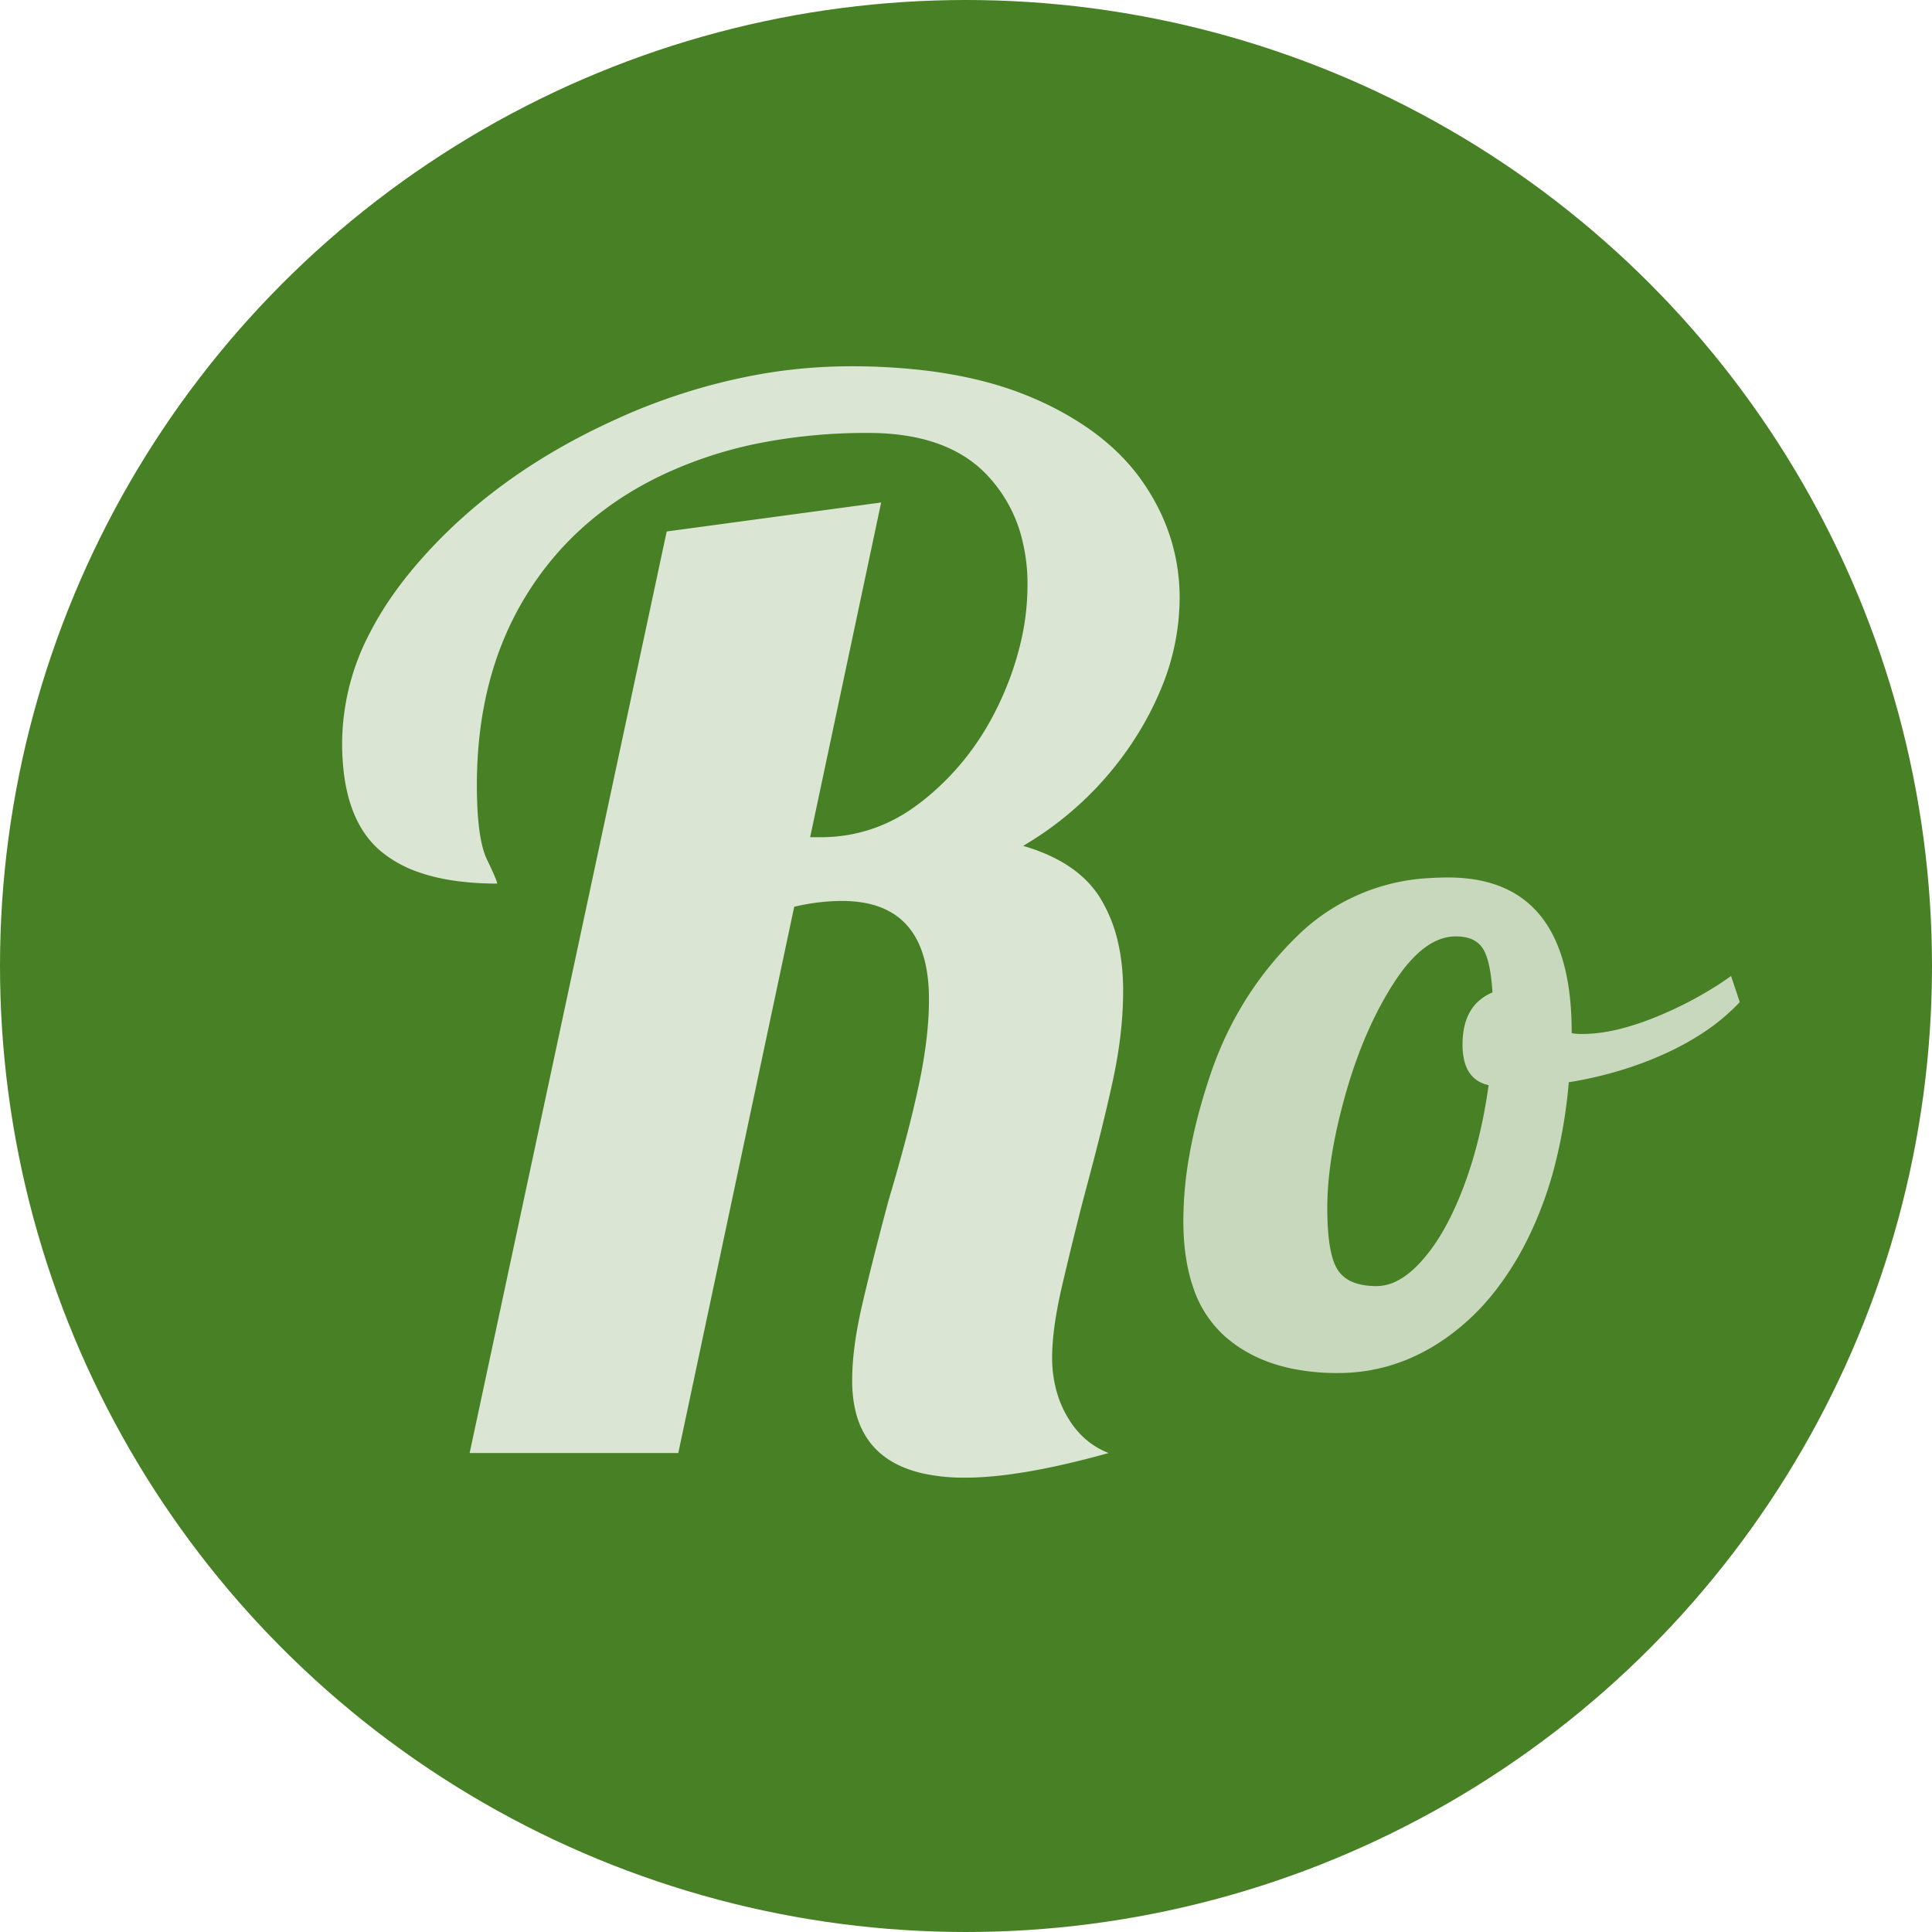 <?xml version="1.0" encoding="utf-8" standalone="yes"?>
<!DOCTYPE svg PUBLIC "-//W3C//DTD SVG 1.1//EN" "http://www.w3.org/Graphics/SVG/1.1/DTD/svg11.dtd">
<svg xmlns="http://www.w3.org/2000/svg" xmlns:xlink="http://www.w3.org/1999/xlink" xmlns:dc="http://purl.org/dc/elements/1.1/" xmlns:cc="http://web.resource.org/cc/" xmlns:rdf="http://www.w3.org/1999/02/22-rdf-syntax-ns#" xmlns:sodipodi="http://sodipodi.sourceforge.net/DTD/sodipodi-0.dtd" xmlns:inkscape="http://www.inkscape.org/namespaces/inkscape" version="1.1" baseProfile="full" width="480px" height="480px" viewBox="0 0 480 480" preserveAspectRatio="xMidYMid meet" id="svg_document" style="zoom: 1;"><!-- Created with macSVG - https://macsvg.org/ - https://github.com/dsward2/macsvg/ --><title id="svg_document_title">Untitled.svg</title><g id="main_group"><circle stroke="#488025" id="circle1" cy="240px" stroke-width="0" fill="#488025" r="240px" cx="240px" transform=""></circle><path d="M197.32,225.281 L168.52,361.001 L116.68,361.001 L165.64,132.041 L218.92,124.841 L201.28,208.001 L204.16,208.001 A39.19,39.19 0 0 0 227.077,200.559 A50.269,50.269 0 0 0 230.08,198.281 Q241.96,188.561 248.62,173.981 A75.627,75.627 0 0 0 253.913,158.196 A61.957,61.957 0 0 0 255.28,145.361 A45.321,45.321 0 0 0 253.583,132.666 A35.459,35.459 0 0 0 245.38,118.181 Q235.48,107.561 215.68,107.561 A138.049,138.049 0 0 0 189.925,109.855 A103.948,103.948 0 0 0 164.56,118.001 Q142.6,128.441 130.54,148.241 Q118.48,168.041 118.48,195.041 Q118.48,208.361 121,213.581 A180.727,180.727 0 0 1 121.591,214.816 Q123.135,218.076 123.443,219.131 A1.562,1.562 0 0 1 123.52,219.521 A75.099,75.099 0 0 1 113.369,218.88 Q108.131,218.164 103.873,216.647 A29.602,29.602 0 0 1 94.54,211.421 Q87.034,205.048 85.434,192.099 A61.237,61.237 0 0 1 85,184.601 A59.507,59.507 0 0 1 92.019,156.989 Q96.236,148.833 102.989,140.845 A108.554,108.554 0 0 1 103.9,139.781 Q122.8,118.001 152.32,104.501 A149.276,149.276 0 0 1 189.22,92.899 A130.762,130.762 0 0 1 211.36,91.001 A153.698,153.698 0 0 1 230.395,92.115 Q240.489,93.376 249.023,96.067 A80.655,80.655 0 0 1 256.72,98.921 A77.805,77.805 0 0 1 269.979,106.139 Q277.85,111.543 282.998,118.465 A47.826,47.826 0 0 1 284.08,119.981 Q293.08,133.121 293.08,148.601 A58.969,58.969 0 0 1 288.368,171.337 A78.219,78.219 0 0 1 282.64,182.441 A82.55,82.55 0 0 1 255.318,209.48 A95.74,95.74 0 0 1 254.2,210.161 A44.857,44.857 0 0 1 262.478,213.411 Q267.225,215.886 270.452,219.341 A24.215,24.215 0 0 1 273.46,223.301 A36.588,36.588 0 0 1 277.814,234.325 Q278.878,239.028 279.019,244.475 A65.054,65.054 0 0 1 279.04,246.161 Q279.04,256.601 276.52,268.301 Q274.061,279.718 269.545,296.449 A1011.114,1011.114 0 0 1 269.32,297.281 Q266.44,308.441 263.92,319.241 Q261.4,330.041 261.4,337.241 A31.007,31.007 0 0 0 262.596,345.986 A26.857,26.857 0 0 0 265.18,352.001 Q268.96,358.481 275.44,361.001 A230.67,230.67 0 0 1 262.524,364.228 Q249.869,366.977 240.747,367.114 A63.084,63.084 0 0 1 239.8,367.121 A47.571,47.571 0 0 1 229.225,366.053 Q214.609,362.706 212.197,348.877 A34.219,34.219 0 0 1 211.72,343.001 A65.037,65.037 0 0 1 212.168,335.623 Q212.6,331.85 213.449,327.66 A118.854,118.854 0 0 1 214.06,324.821 Q216.154,315.643 219.831,301.712 A1384.266,1384.266 0 0 1 220.72,298.361 Q225.76,281.441 228.28,269.561 A128.859,128.859 0 0 0 230.003,259.648 Q230.651,254.723 230.772,250.323 A72.556,72.556 0 0 0 230.8,248.321 Q230.8,227.266 214.822,224.32 A31.029,31.029 0 0 0 209.2,223.841 A50.41,50.41 0 0 0 199.792,224.755 A58.016,58.016 0 0 0 197.32,225.281 " stroke="none" fill="#dae5d3"></path><path d="M390.48,256.408 L390.48,256.648 Q391.2,256.888 393.12,256.888 A36.325,36.325 0 0 0 399.951,256.194 Q405.233,255.181 411.36,252.688 A93.334,93.334 0 0 0 426.588,244.851 A83.94,83.94 0 0 0 430.08,242.488 L432.24,248.968 A50.801,50.801 0 0 1 423.081,256.616 A68.053,68.053 0 0 1 414.12,261.568 Q402.96,266.728 389.76,268.888 A126.794,126.794 0 0 1 386.492,288.75 A94.827,94.827 0 0 1 379.92,307.048 A75.486,75.486 0 0 1 371.493,320.713 A57.749,57.749 0 0 1 359.52,332.248 Q347.04,341.128 332.4,341.128 A56.111,56.111 0 0 1 321.069,340.05 Q311.093,337.993 304.32,332.008 A27.994,27.994 0 0 1 296.5,320.022 Q294.879,315.4 294.309,309.702 A65.309,65.309 0 0 1 294,303.208 A93.476,93.476 0 0 1 295.477,287.117 Q297.15,277.55 300.72,266.968 Q307.44,247.048 322.32,232.528 A50.542,50.542 0 0 1 355.598,218.135 A66.908,66.908 0 0 1 359.76,218.008 Q387.471,218.008 390.185,249.253 A82.771,82.771 0 0 1 390.48,256.408 M342,319.528 A11.282,11.282 0 0 0 347.31,318.125 Q350.415,316.485 353.52,312.928 A44.264,44.264 0 0 0 358.124,306.505 Q361.103,301.518 363.6,294.928 Q367.92,283.528 369.84,269.608 Q364.088,268.329 363.442,261.377 A20.013,20.013 0 0 1 363.36,259.528 Q363.36,249.688 370.8,246.568 Q370.32,238.648 368.4,235.648 A6.106,6.106 0 0 0 364.933,233.087 Q363.872,232.758 362.573,232.675 A14.095,14.095 0 0 0 361.68,232.648 Q354.235,232.648 347.214,242.827 A53.127,53.127 0 0 0 346.32,244.168 Q338.88,255.688 334.32,271.768 Q330.74,284.393 329.971,294.651 A72.747,72.747 0 0 0 329.76,300.088 A79.067,79.067 0 0 0 329.905,305.072 Q330.372,312.429 332.343,315.48 A7.207,7.207 0 0 0 332.4,315.568 A8.099,8.099 0 0 0 336.424,318.658 Q337.87,319.201 339.687,319.405 A20.763,20.763 0 0 0 342,319.528 " stroke="none" fill="#c8d8bd"></path></g></svg>
